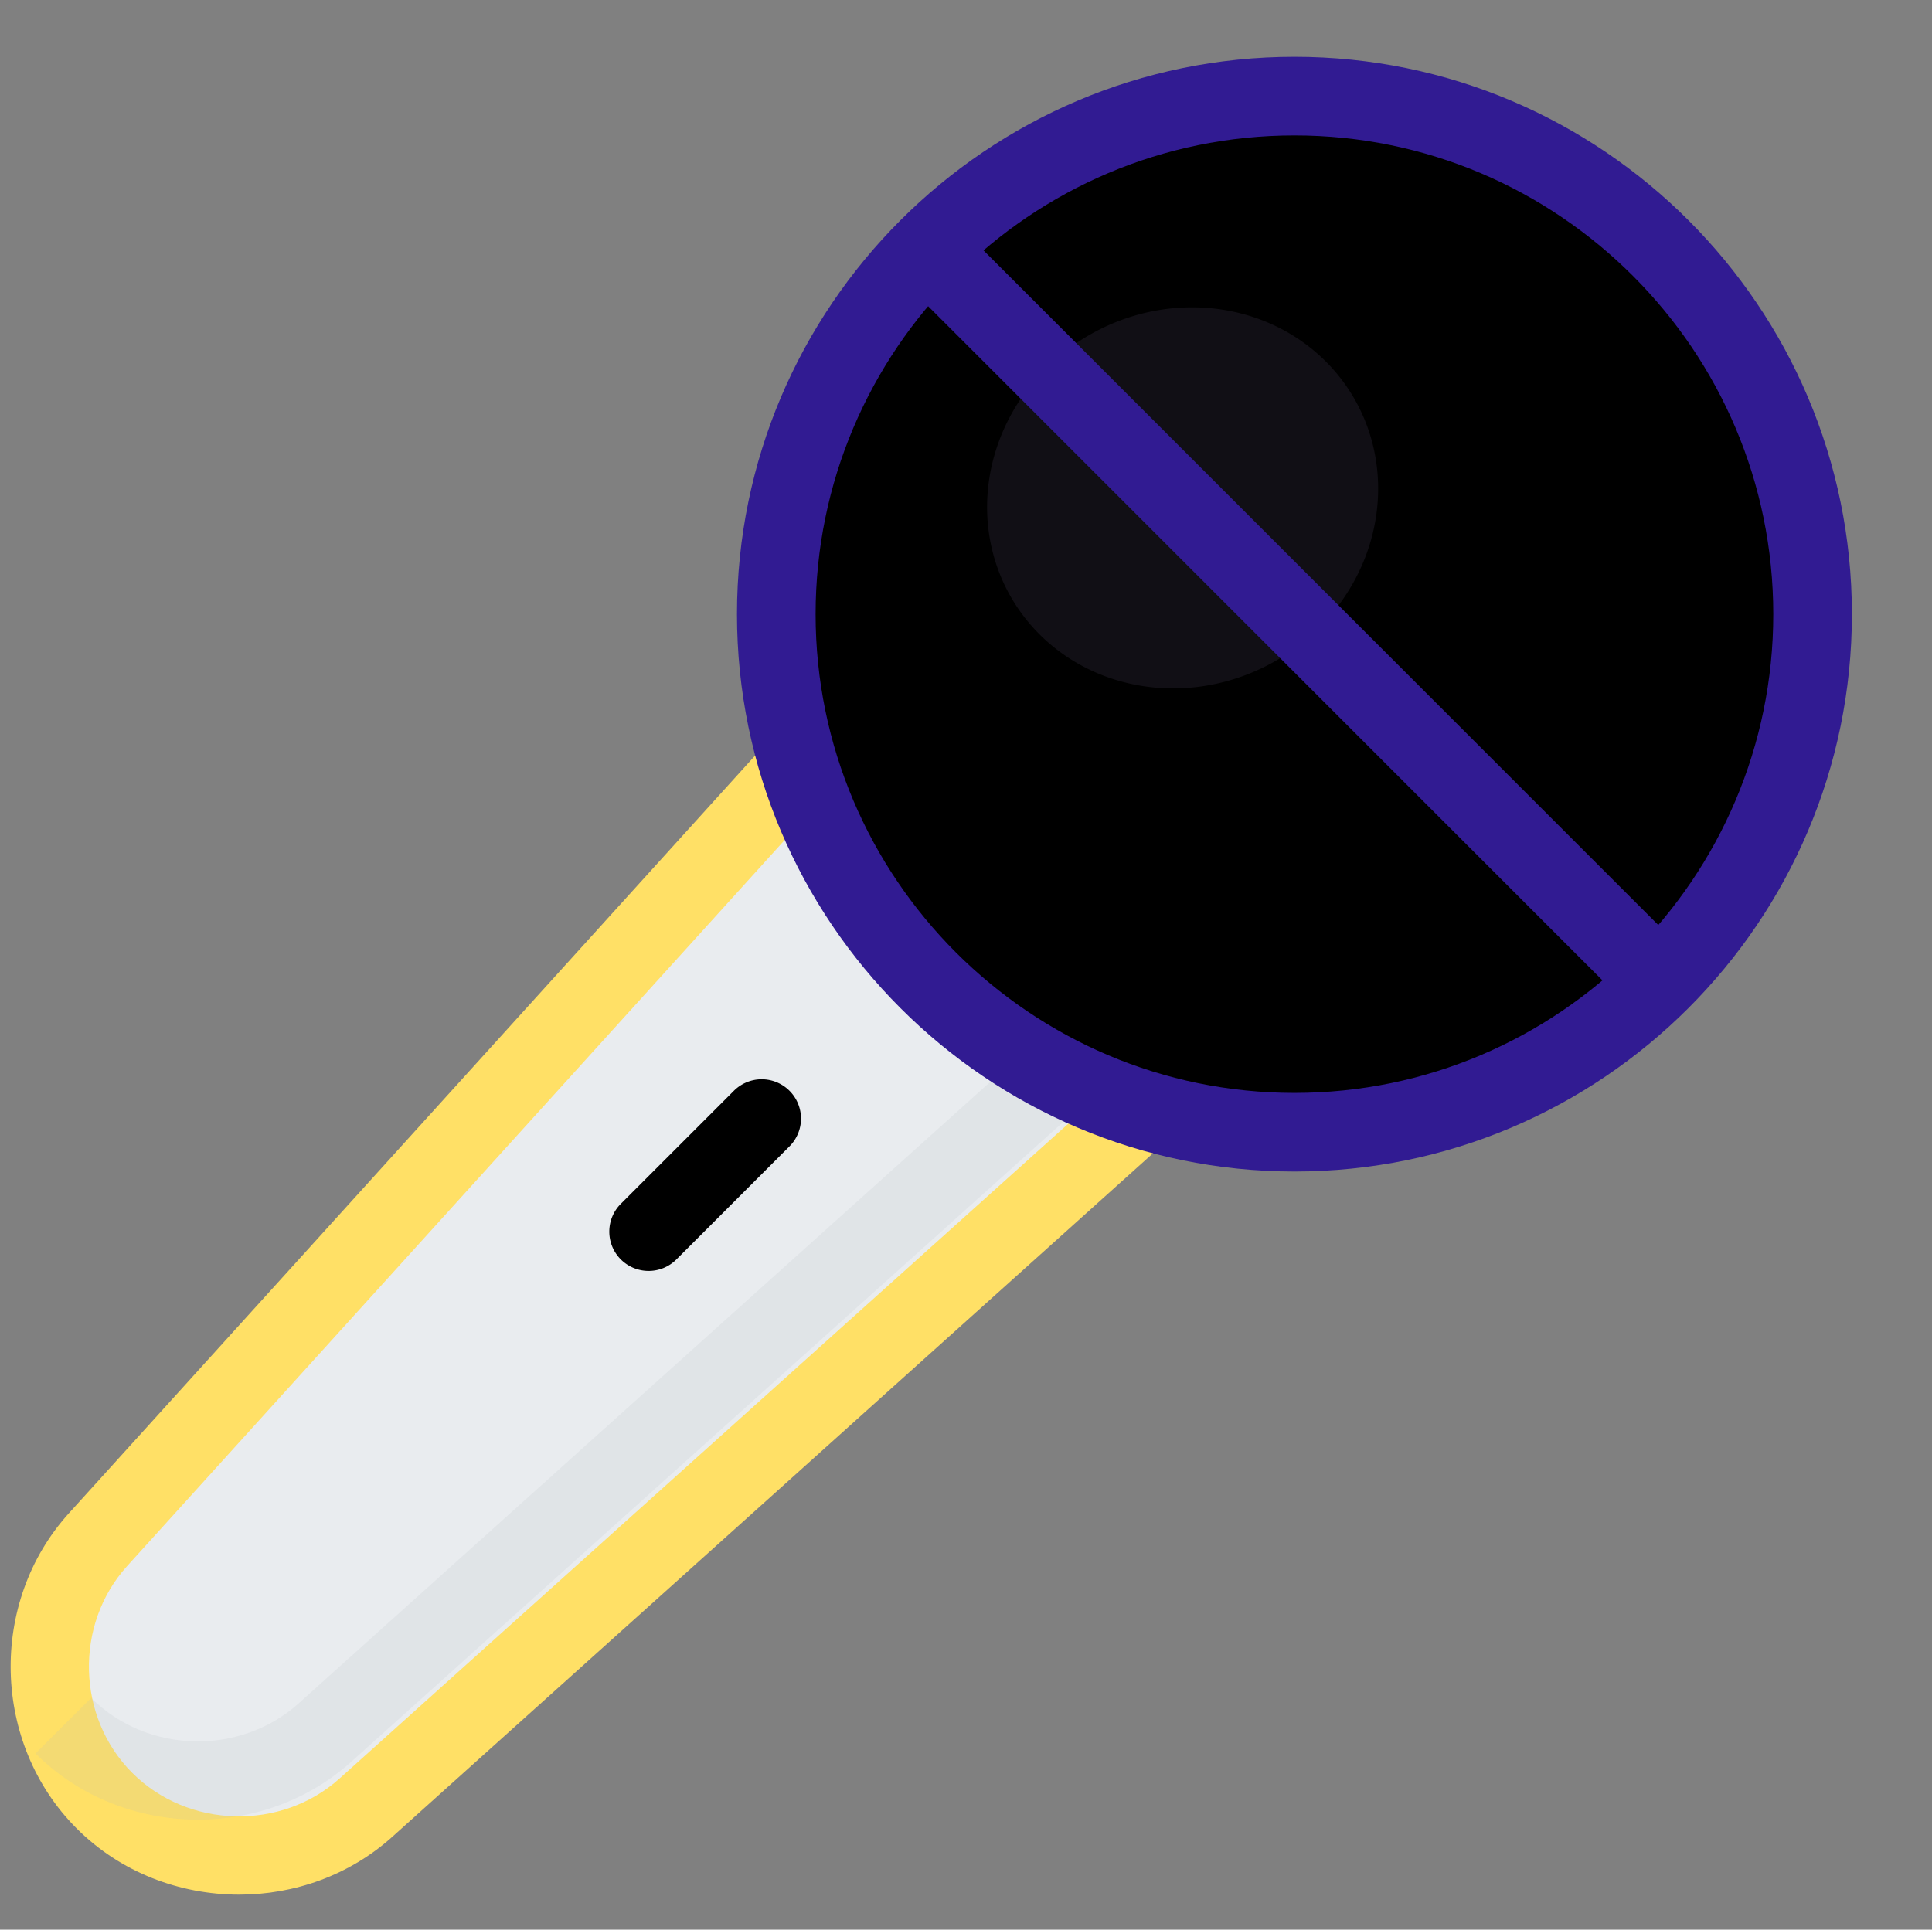 <svg t="1729149106274" class="icon" viewBox="0 0 1025 1024" version="1.1" xmlns="http://www.w3.org/2000/svg" p-id="12905">
	<rect x="0" y="0" width="1025" height="1024" fill="#808080" stroke="none"/>
	<path d="M607.302 587.919l-413.153 371.33c-39.116 35.158-101.544 33.51-138.728-3.712-37.193-37.172-38.732-99.5-3.437-138.491l372.765-411.672" fill="#e9ecef" p-id="12906" data-spm-anchor-id="a313x.search_index.0.i41.5afc3a81sfNmDU" class="">
	</path>
	<path d="M126.862 1005.401c-31.454 0-62.874-11.779-86.194-35.124-45.018-44.993-46.882-120.017-4.146-167.229l372.765-411.676 30.92 27.996-372.765 411.676c-28.046 30.978-26.828 80.209 2.72 109.744 29.564 29.593 78.928 30.911 110.044 2.949l413.149-371.33 27.887 31.024-413.153 371.33c-22.791 20.484-52.021 30.64-81.227 30.64z" fill="#ffe066" p-id="12907" data-spm-anchor-id="a313x.search_index.0.i37.5afc3a81sfNmDU" class="">
	</path>
	<path d="M105.047 965.614c-31.454 0-62.866-11.771-86.19-35.116l29.506-29.481c29.556 29.577 78.916 30.891 110.032 2.932l413.149-371.33 27.887 31.024-413.153 371.33c-22.786 20.484-52.025 30.64-81.231 30.64z" fill="#adb5bd" opacity=".15" p-id="12908" data-spm-anchor-id="a313x.search_index.0.i42.5afc3a81sfNmDU" class="">
	</path>
	<path d="M686.747 325.92m-274.9 0a274.9 274.9 0 1 0 549.8 0 274.9 274.9 0 1 0-549.8 0Z" fill="currentColor" p-id="12909" data-spm-anchor-id="a313x.search_index.0.i35.5afc3a81sfNmDU" class="">
	</path>
	<path d="M686.747 621.675c-163.079 0-295.751-132.676-295.751-295.755S523.673 30.165 686.747 30.165c163.083 0 295.755 132.676 295.755 295.755s-132.676 295.755-295.755 295.755z m0-549.8c-140.08 0-254.041 113.965-254.041 254.045s113.961 254.045 254.041 254.045 254.045-113.965 254.045-254.045-113.965-254.045-254.045-254.045z" fill="#311b92" p-id="12910" data-spm-anchor-id="a313x.search_index.0.i32.5afc3a81sfNmDU" class="">
	</path>
	<path d="M755.327 454.926a183.225 193.573 58.916 1 0-189.196-313.832 183.225 193.573 58.916 1 0 189.196 313.832Z" fill="currentColor" opacity=".1" p-id="12911" data-spm-anchor-id="a313x.search_index.0.i31.5afc3a81sfNmDU" class="">
	</path>
	<path d="M678.841 349.49a99.583 105.202 58.916 1 0-102.829-170.569 99.583 105.202 58.916 1 0 102.829 170.569Z" fill="#b39ddb" opacity=".1" p-id="12912" data-spm-anchor-id="a313x.search_index.0.i36.5afc3a81sfNmDU" class="selected">
	</path>
	<path d="M504.111 115.204l387.751 387.747-29.493 29.489-387.751-387.747z" fill="#311b92" p-id="12913" data-spm-anchor-id="a313x.search_index.0.i33.5afc3a81sfNmDU" class="">
	</path>
	<path d="M344.127 674.422a20.847 20.847 0 0 1-14.749-35.6l59.792-59.792a20.855 20.855 0 1 1 29.493 29.489L358.875 668.311a20.788 20.788 0 0 1-14.749 6.111z" fill="currentColor" p-id="12914" data-spm-anchor-id="a313x.search_index.0.i40.5afc3a81sfNmDU" class="">
	</path>
</svg>

